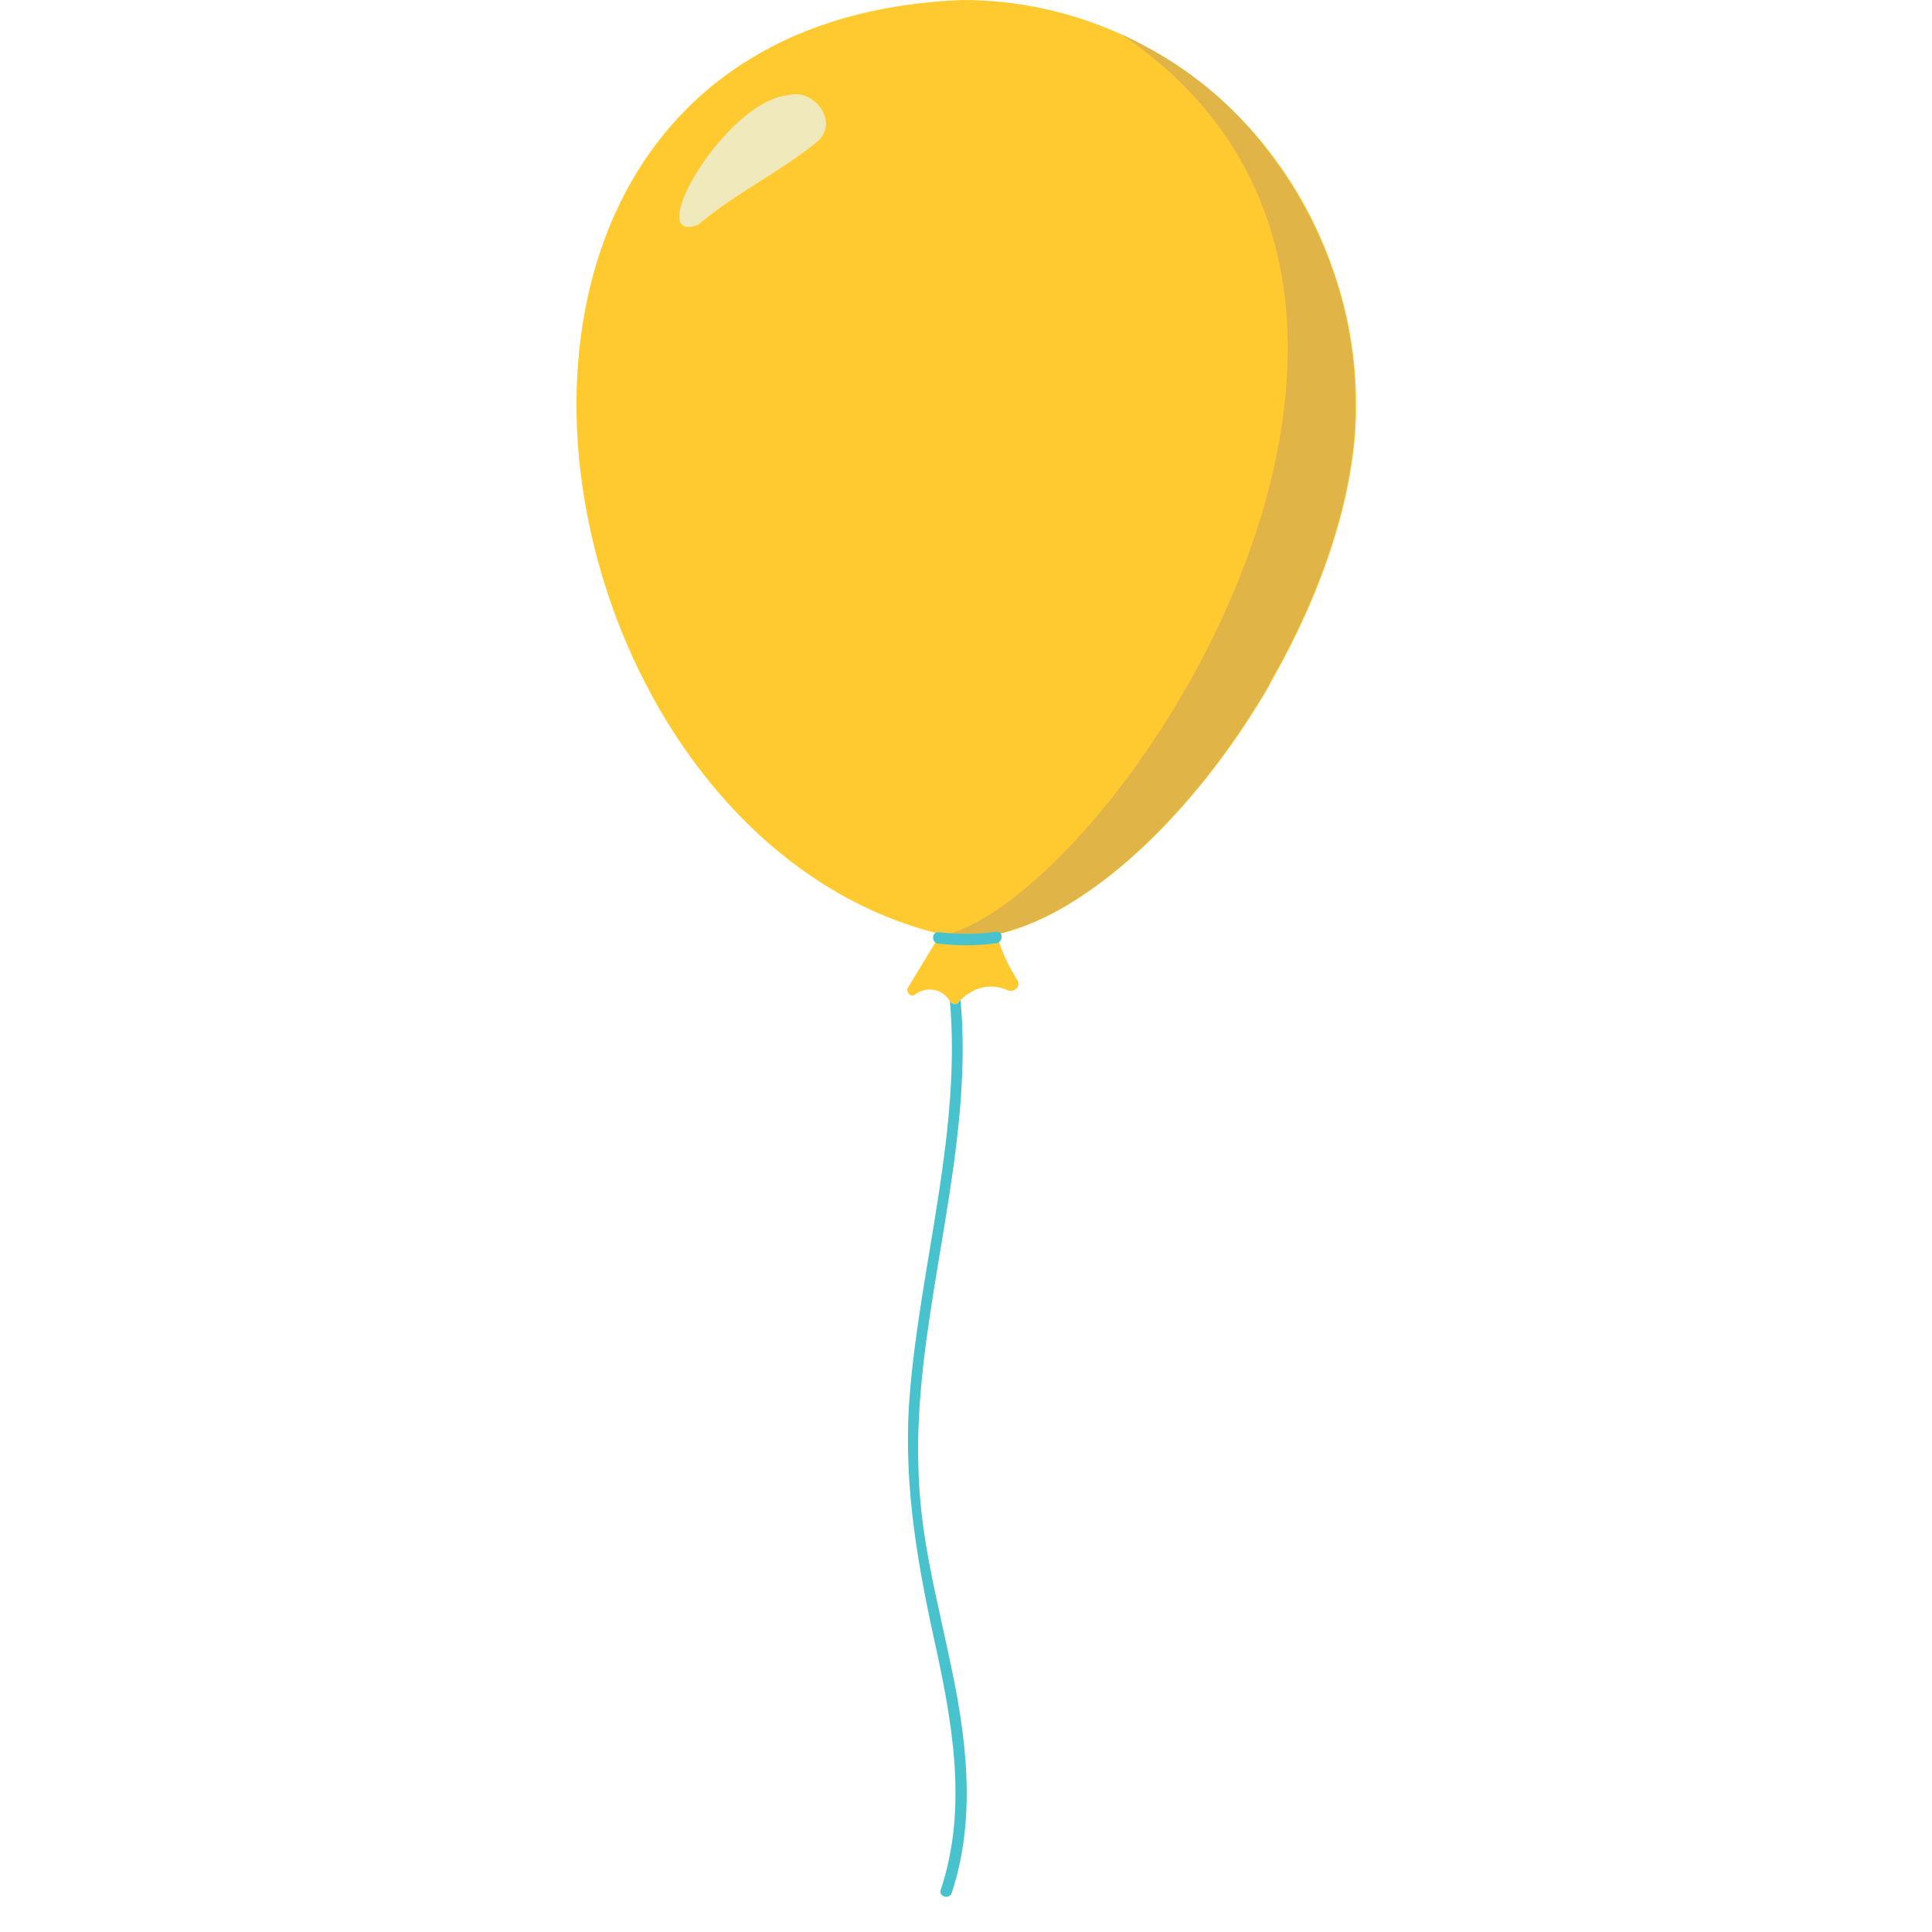<svg xmlns="http://www.w3.org/2000/svg" xmlns:xlink="http://www.w3.org/1999/xlink" width="1080" zoomAndPan="magnify" viewBox="0 0 810 810" height="1080" preserveAspectRatio="xMidYMid meet" version="1.0"><defs><clipPath id="b8e8ffbc0b"><path d="M 241.164 0 L 568.914 0 L 568.914 421 L 241.164 421 Z M 241.164 0 " clip-rule="nonzero"/></clipPath><clipPath id="03f6ab9ada"><path d="M 393 14 L 568.914 14 L 568.914 394 L 393 394 Z M 393 14 " clip-rule="nonzero"/></clipPath></defs><g clip-path="url(#b8e8ffbc0b)"><path fill="#ffca2f" d="M 487.391 23.516 C 481.789 20.156 476.027 17.117 470.105 14.398 C 449.297 4.961 426.566 0 403.676 0 L 403.355 0 C 367.34 1.441 337.73 10.398 314.359 24.797 C 264.738 55.191 242.328 109.422 241.691 167.332 C 241.371 199.965 248.094 233.719 260.738 265.074 C 285.227 325.383 331.969 376.414 394.234 391.609 C 394.074 391.93 393.754 392.41 393.594 392.73 C 389.27 399.93 384.949 406.969 380.629 414.168 C 379.668 415.766 381.746 418.328 383.508 417.047 C 388.309 413.367 395.031 414.328 398.234 419.766 C 399.035 421.047 400.957 421.527 401.914 420.246 C 403.516 418.328 405.277 416.887 407.359 415.766 C 411.84 413.207 417.441 412.887 422.406 415.129 C 424.965 416.246 428.168 413.848 426.566 410.969 C 422.883 405.207 420.164 399.449 418.242 393.051 C 418.082 392.57 417.922 392.25 417.922 391.77 C 429.129 389.211 440.652 384.094 452.176 376.574 C 452.336 376.414 452.496 376.414 452.656 376.254 C 481.949 357.219 510.922 324.262 532.531 286.828 C 532.531 286.828 532.531 286.828 532.531 286.668 C 532.691 286.191 533.012 285.871 533.172 285.391 C 553.82 249.234 567.746 209.242 568.543 173.73 C 568.543 172.609 568.543 171.488 568.543 170.371 C 568.703 151.172 565.504 132.137 559.262 114.059 C 546.617 76.785 521.324 43.832 487.391 23.516 Z M 487.391 23.516 " fill-opacity="1" fill-rule="nonzero"/></g><path fill="#efe9bc" d="M 342.531 59.508 C 326.844 72.309 308.277 80.945 292.75 94.223 C 268.742 103.344 304.277 41.754 331.008 39.832 C 341.57 37.273 352.137 51.352 342.531 59.508 Z M 342.531 59.508 " fill-opacity="1" fill-rule="nonzero"/><g clip-path="url(#03f6ab9ada)"><path fill="#e0b447" d="M 487.391 23.516 C 481.789 20.156 476.027 17.117 470.105 14.398 C 494.113 30.555 510.922 49.75 522.125 70.707 C 534.129 93.262 539.574 118.059 539.895 143.336 C 541.492 254.836 446.414 378.973 396.152 392.09 C 395.191 392.41 394.234 392.57 393.434 392.73 C 393.434 392.73 393.273 392.73 393.113 392.73 L 393.273 392.73 C 395.992 393.051 398.715 393.211 401.438 393.211 C 407.84 393.211 412.961 393.371 417.922 393.051 C 417.762 392.57 417.602 392.25 417.602 391.77 C 428.809 389.211 440.332 384.094 451.855 376.574 C 452.016 376.414 452.176 376.414 452.336 376.254 C 481.629 357.219 510.602 324.262 532.211 286.828 C 532.211 286.828 532.211 286.828 532.211 286.668 C 532.371 286.191 532.691 285.871 532.852 285.391 C 553.5 249.234 567.426 209.242 568.223 173.73 C 568.223 172.609 568.223 171.488 568.223 170.371 C 568.543 139.176 559.742 108.301 544.055 81.586 C 540.852 76.148 537.172 70.707 533.332 65.59 C 521.164 48.793 505.48 34.395 487.391 23.516 Z M 487.391 23.516 " fill-opacity="1" fill-rule="nonzero"/></g><path fill="#48c3cd" d="M 419.523 391.293 C 419.203 390.812 418.562 390.492 417.762 390.652 C 409.598 391.77 401.598 391.77 393.434 390.812 C 392.953 390.812 392.473 390.812 392.152 391.133 C 390.871 391.93 390.871 394.172 392.152 395.129 C 392.473 395.449 392.953 395.609 393.434 395.609 C 401.598 396.57 409.598 396.57 417.762 395.449 C 418.242 395.449 418.562 395.289 418.883 394.969 C 420.004 394.172 420.324 392.41 419.523 391.293 Z M 398.074 695.398 C 394.395 677.641 389.91 659.883 387.352 641.969 C 384.469 622.289 384.309 602.453 386.07 582.617 C 390.711 528.867 407.68 473.355 402.715 419.285 C 402.395 419.605 402.074 419.926 401.914 420.246 C 400.957 421.527 399.035 421.047 398.234 419.766 C 398.234 419.766 398.234 419.766 398.234 419.605 C 403.035 473.676 386.23 529.027 381.586 582.617 C 378.387 618.133 383.828 651.406 391.352 685.961 C 399.035 720.832 406.078 757.469 394.395 792.34 C 393.434 795.219 398.074 796.5 399.035 793.621 C 409.598 761.465 405.117 727.551 398.074 695.398 Z M 398.074 695.398 " fill-opacity="1" fill-rule="nonzero"/></svg>